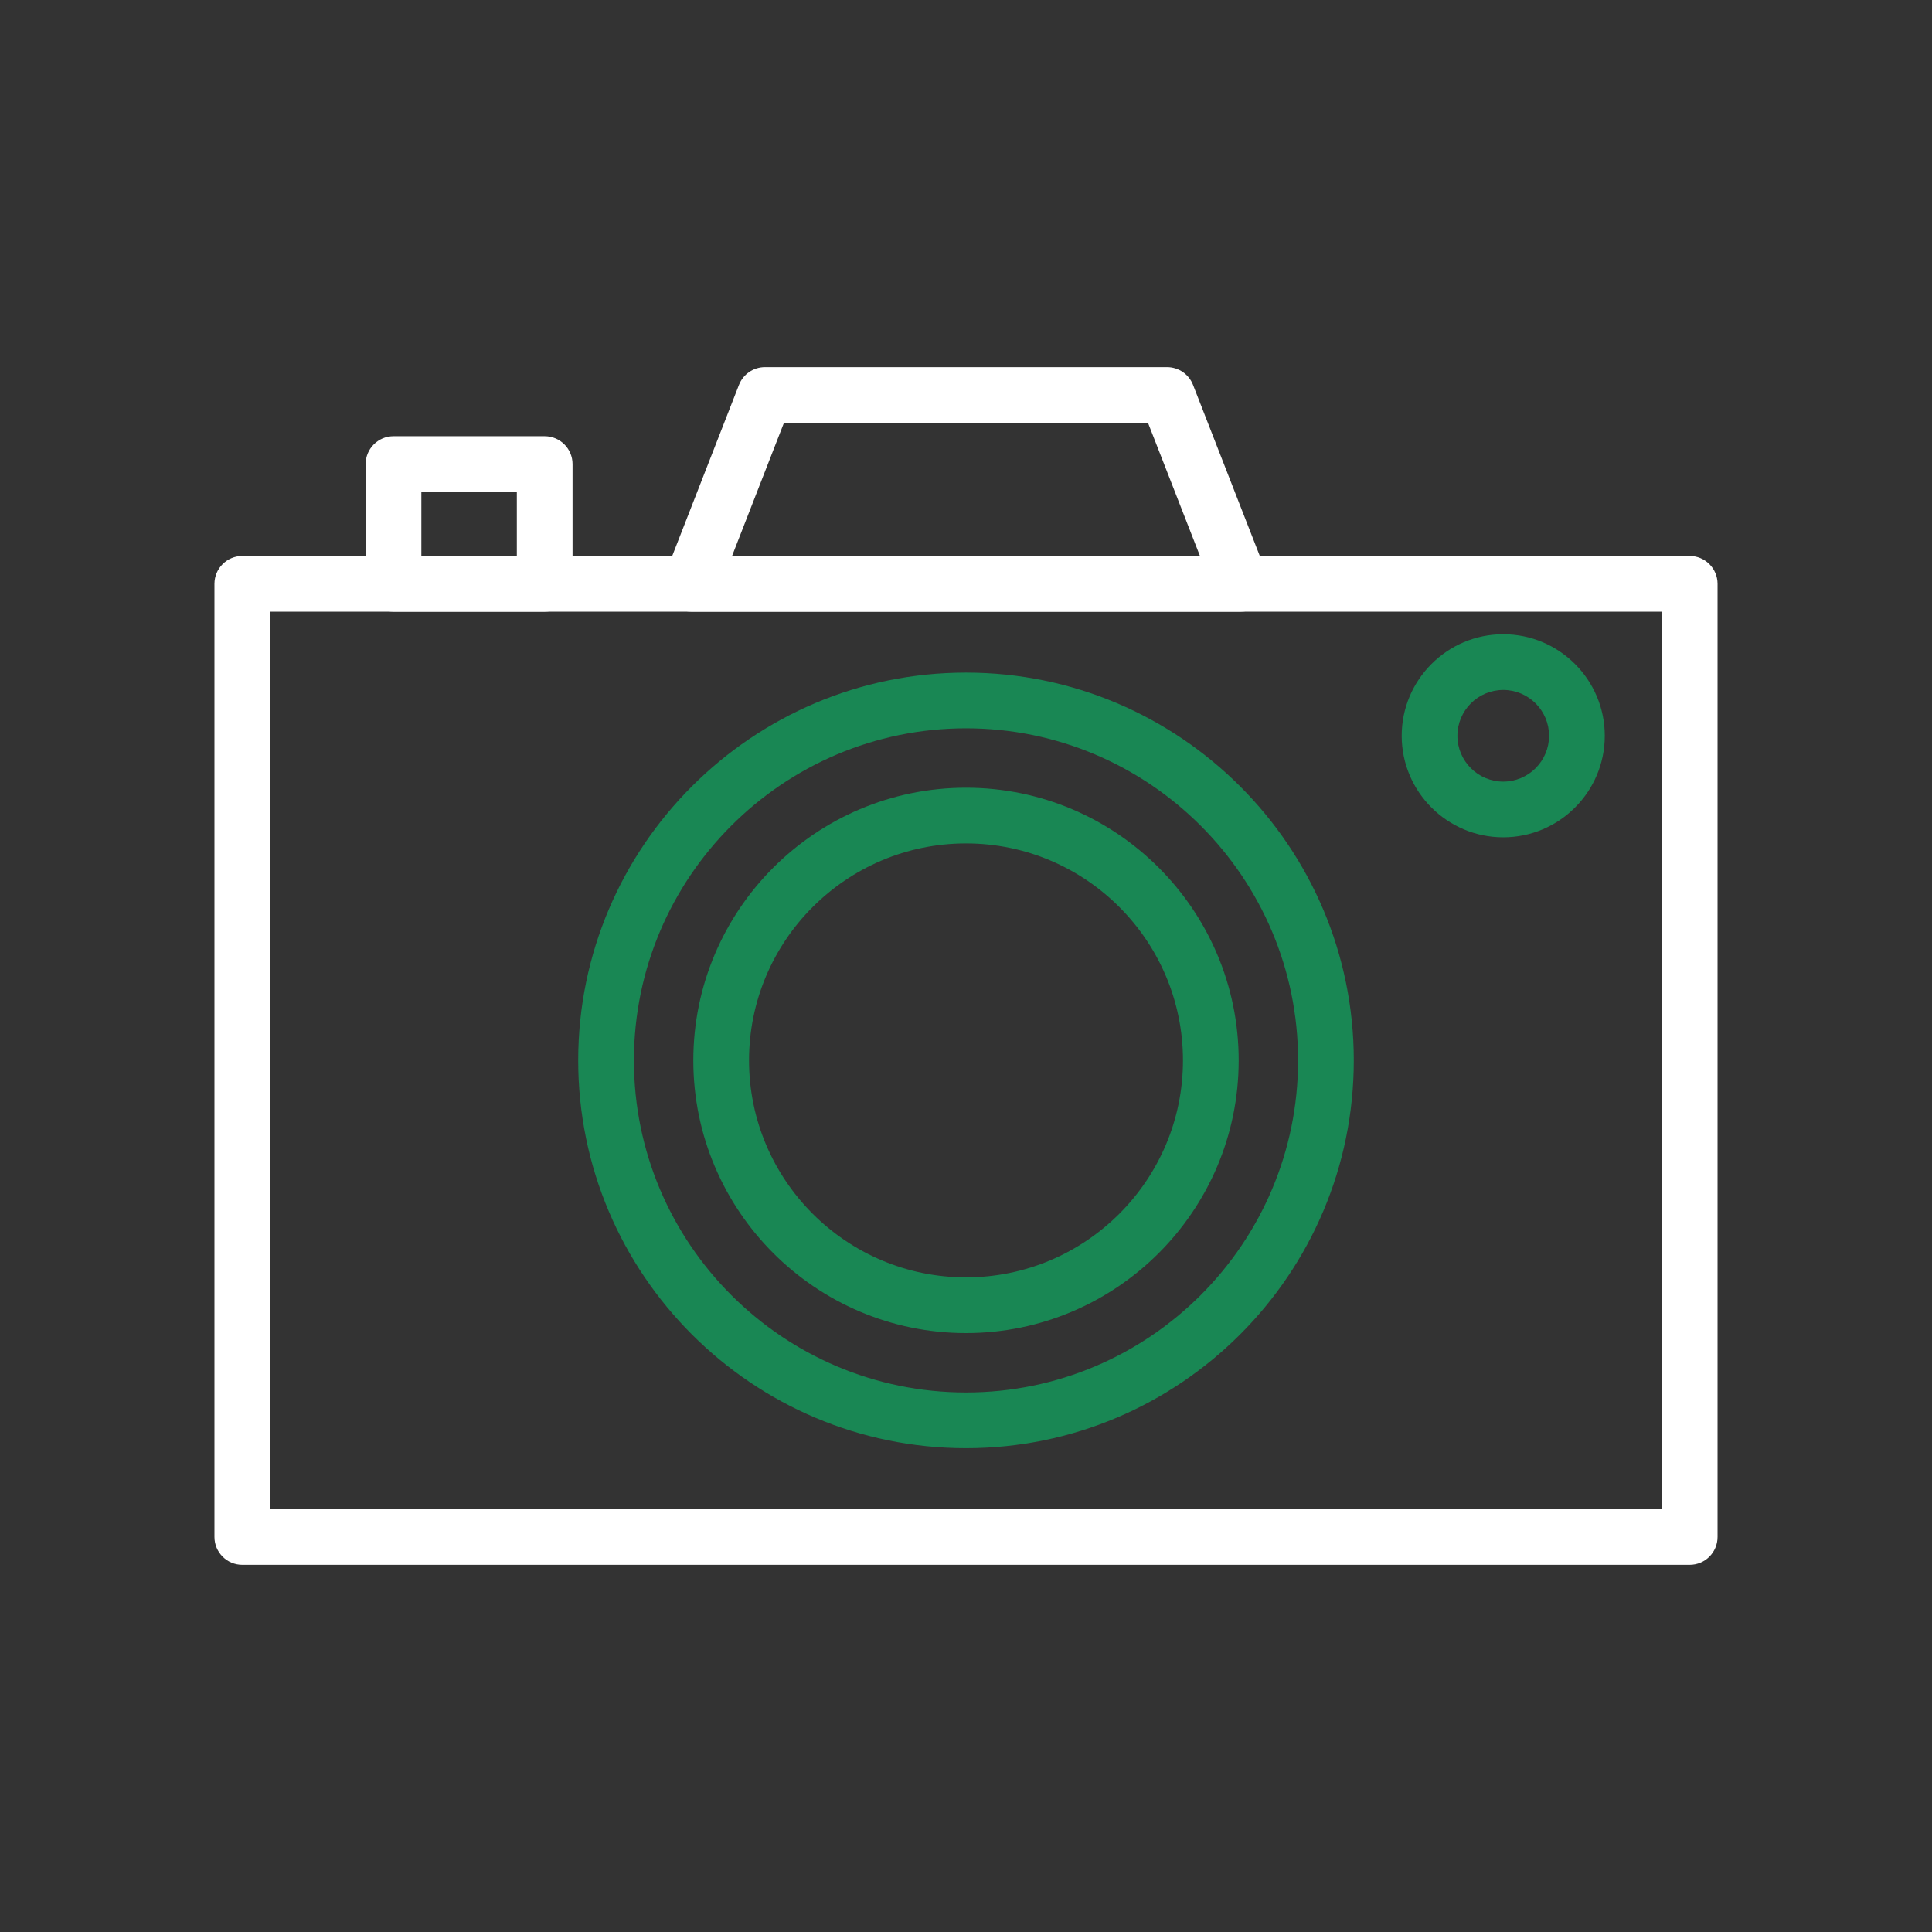 <?xml version="1.0" encoding="utf-8"?>
<!-- Generator: Adobe Illustrator 24.1.2, SVG Export Plug-In . SVG Version: 6.00 Build 0)  -->
<svg version="1.1" id="Warstwa_1" xmlns="http://www.w3.org/2000/svg" xmlns:xlink="http://www.w3.org/1999/xlink" x="0px" y="0px"
	 viewBox="0 0 430 430" style="enable-background:new 0 0 430 430;" xml:space="preserve">
<rect x="0" y="0" width="430" height="430" fill="#333333" stroke="none"/>
<style type="text/css">
	.st0{fill:#ffff;}
	.st1{fill:#198754;}
	.st2{fill-opacity:0;}
	.st3{fill:none;}
</style>
<g>
	<path class="st0" d="M376.07,348.28H53.93c-3.42,0-6.2-2.78-6.2-6.2V129.94c0-3.42,2.78-6.2,6.2-6.2h322.14
		c3.42,0,6.2,2.78,6.2,6.2v212.14C382.27,345.51,379.49,348.28,376.07,348.28z M60.13,335.88h309.74V136.14H60.13V335.88z"/>
	<path class="st1" d="M215,322.32c-47.59,0-86.31-38.72-86.31-86.31c0-47.59,38.72-86.31,86.31-86.31s86.31,38.72,86.31,86.31
		C301.31,283.6,262.59,322.32,215,322.32z M215,162.1c-40.75,0-73.91,33.16-73.91,73.91c0,40.75,33.15,73.91,73.91,73.91
		s73.91-33.15,73.91-73.91C288.91,195.26,255.75,162.1,215,162.1z"/>
	<path class="st1" d="M215,296.7c-33.46,0-60.69-27.22-60.69-60.69s27.22-60.69,60.69-60.69s60.69,27.22,60.69,60.69
		S248.46,296.7,215,296.7z M215,187.72c-26.63,0-48.29,21.66-48.29,48.29c0,26.63,21.66,48.29,48.29,48.29s48.29-21.66,48.29-48.29
		C263.29,209.39,241.63,187.72,215,187.72z"/>
	<path class="st1" d="M334.57,186.36c-12.46,0-22.6-10.14-22.6-22.6s10.14-22.6,22.6-22.6c12.46,0,22.6,10.14,22.6,22.6
		S347.03,186.36,334.57,186.36z M334.57,153.56c-5.62,0-10.2,4.57-10.2,10.2s4.58,10.2,10.2,10.2c5.62,0,10.2-4.57,10.2-10.2
		S340.19,153.56,334.57,153.56z"/>
	<path class="st0" d="M121.23,136.14H87.58c-3.42,0-6.2-2.78-6.2-6.2v-26.65c0-3.42,2.78-6.2,6.2-6.2h33.65c3.42,0,6.2,2.78,6.2,6.2
		v26.65C127.43,133.36,124.65,136.14,121.23,136.14z M93.78,123.74h21.25v-14.25H93.78V123.74z"/>
	<path class="st0" d="M276.15,136.14h-122.3c-2.05,0-3.96-1.01-5.12-2.7c-1.16-1.69-1.4-3.84-0.66-5.75l16.4-42.02
		c0.93-2.38,3.22-3.95,5.78-3.95h89.5c2.55,0,4.85,1.57,5.78,3.95l16.4,42.02c0.74,1.91,0.5,4.06-0.66,5.75
		C280.11,135.13,278.2,136.14,276.15,136.14z M162.93,123.74h104.14l-11.56-29.62h-81.03L162.93,123.74z"/>
</g>
</svg>
